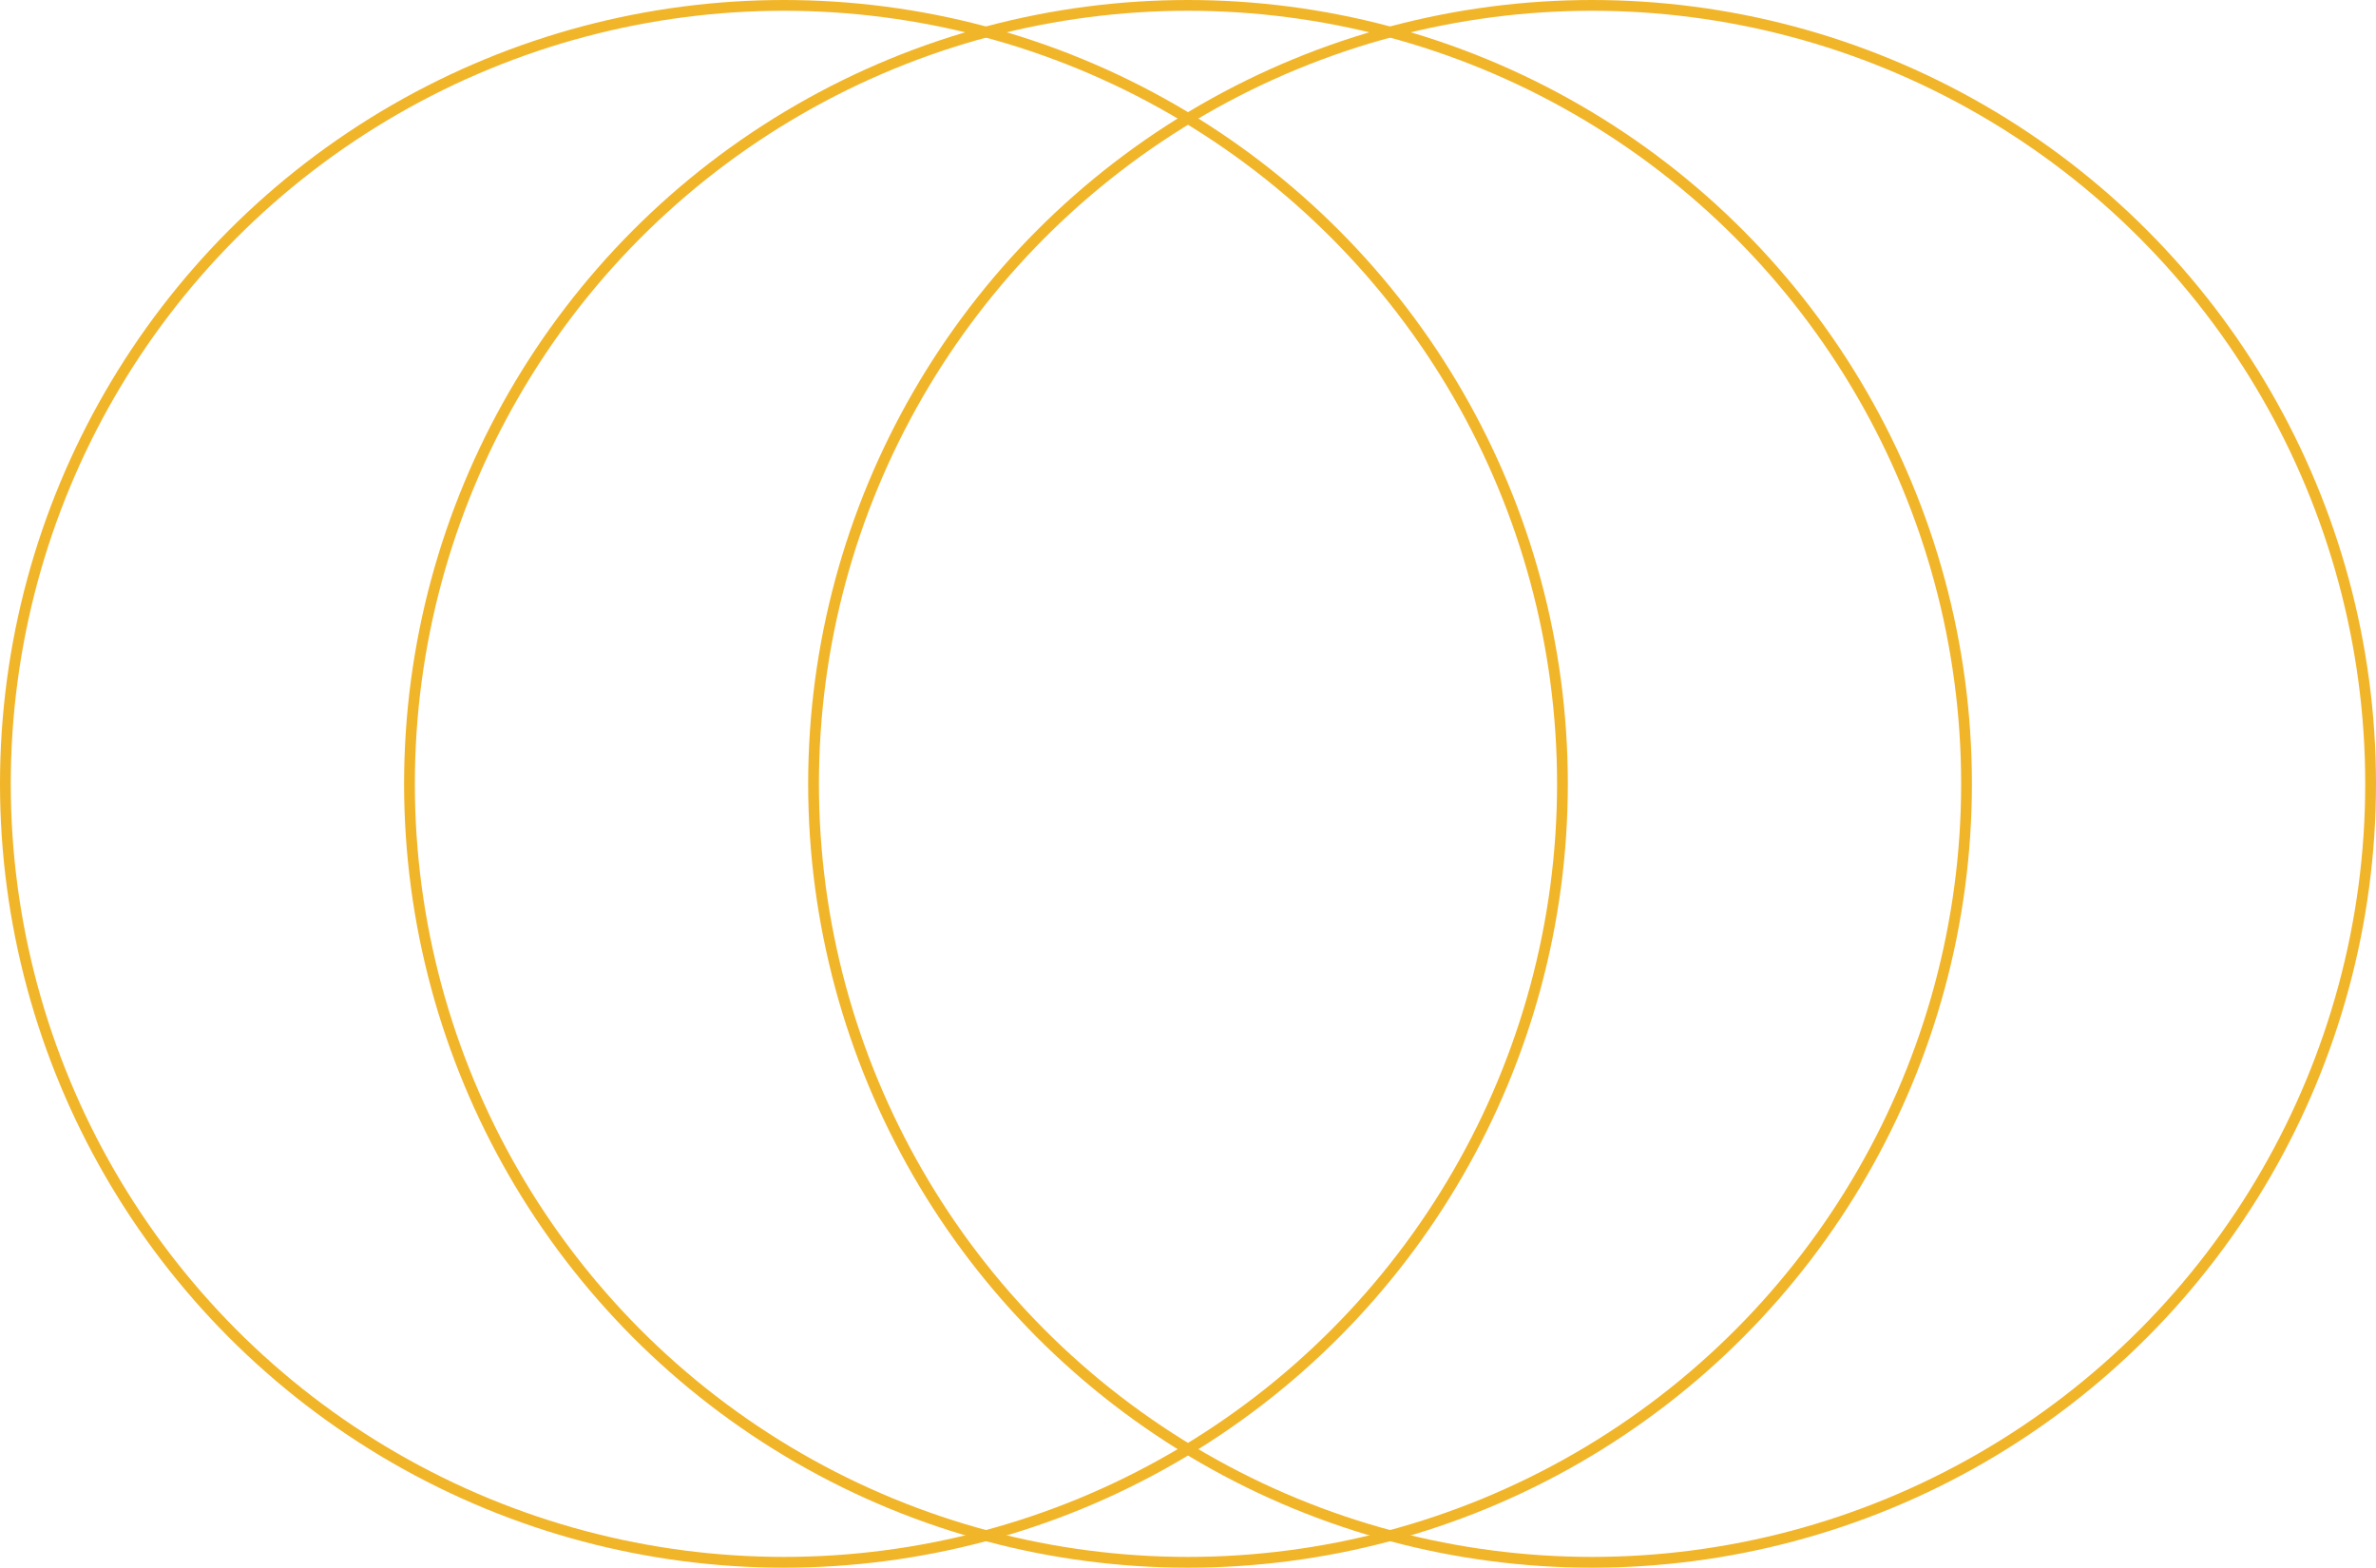 <svg xmlns="http://www.w3.org/2000/svg" width="441" height="291" viewBox="0 0 441 291">
  <defs>
    <style>
      .cls-1, .cls-3 {
        fill: none;
      }

      .cls-1 {
        stroke: #f1b52a;
        stroke-width: 2px;
      }

      .cls-2 {
        stroke: none;
      }
    </style>
  </defs>
  <g id="Group_169" data-name="Group 169" transform="translate(0 -6269)">
    <g id="Ellipse_13" data-name="Ellipse 13" class="cls-1" transform="translate(0 6269)">
      <circle class="cls-2" cx="145.5" cy="145.5" r="145.5"/>
      <circle class="cls-3" cx="145.5" cy="145.5" r="144.5"/>
    </g>
    <g id="Ellipse_13-2" data-name="Ellipse 13" class="cls-1" transform="translate(75 6269)">
      <circle class="cls-2" cx="145.5" cy="145.5" r="145.5"/>
      <circle class="cls-3" cx="145.5" cy="145.5" r="144.5"/>
    </g>
    <g id="Ellipse_13-3" data-name="Ellipse 13" class="cls-1" transform="translate(150 6269)">
      <circle class="cls-2" cx="145.5" cy="145.5" r="145.5"/>
      <circle class="cls-3" cx="145.5" cy="145.5" r="144.5"/>
    </g>
  </g>
</svg>
